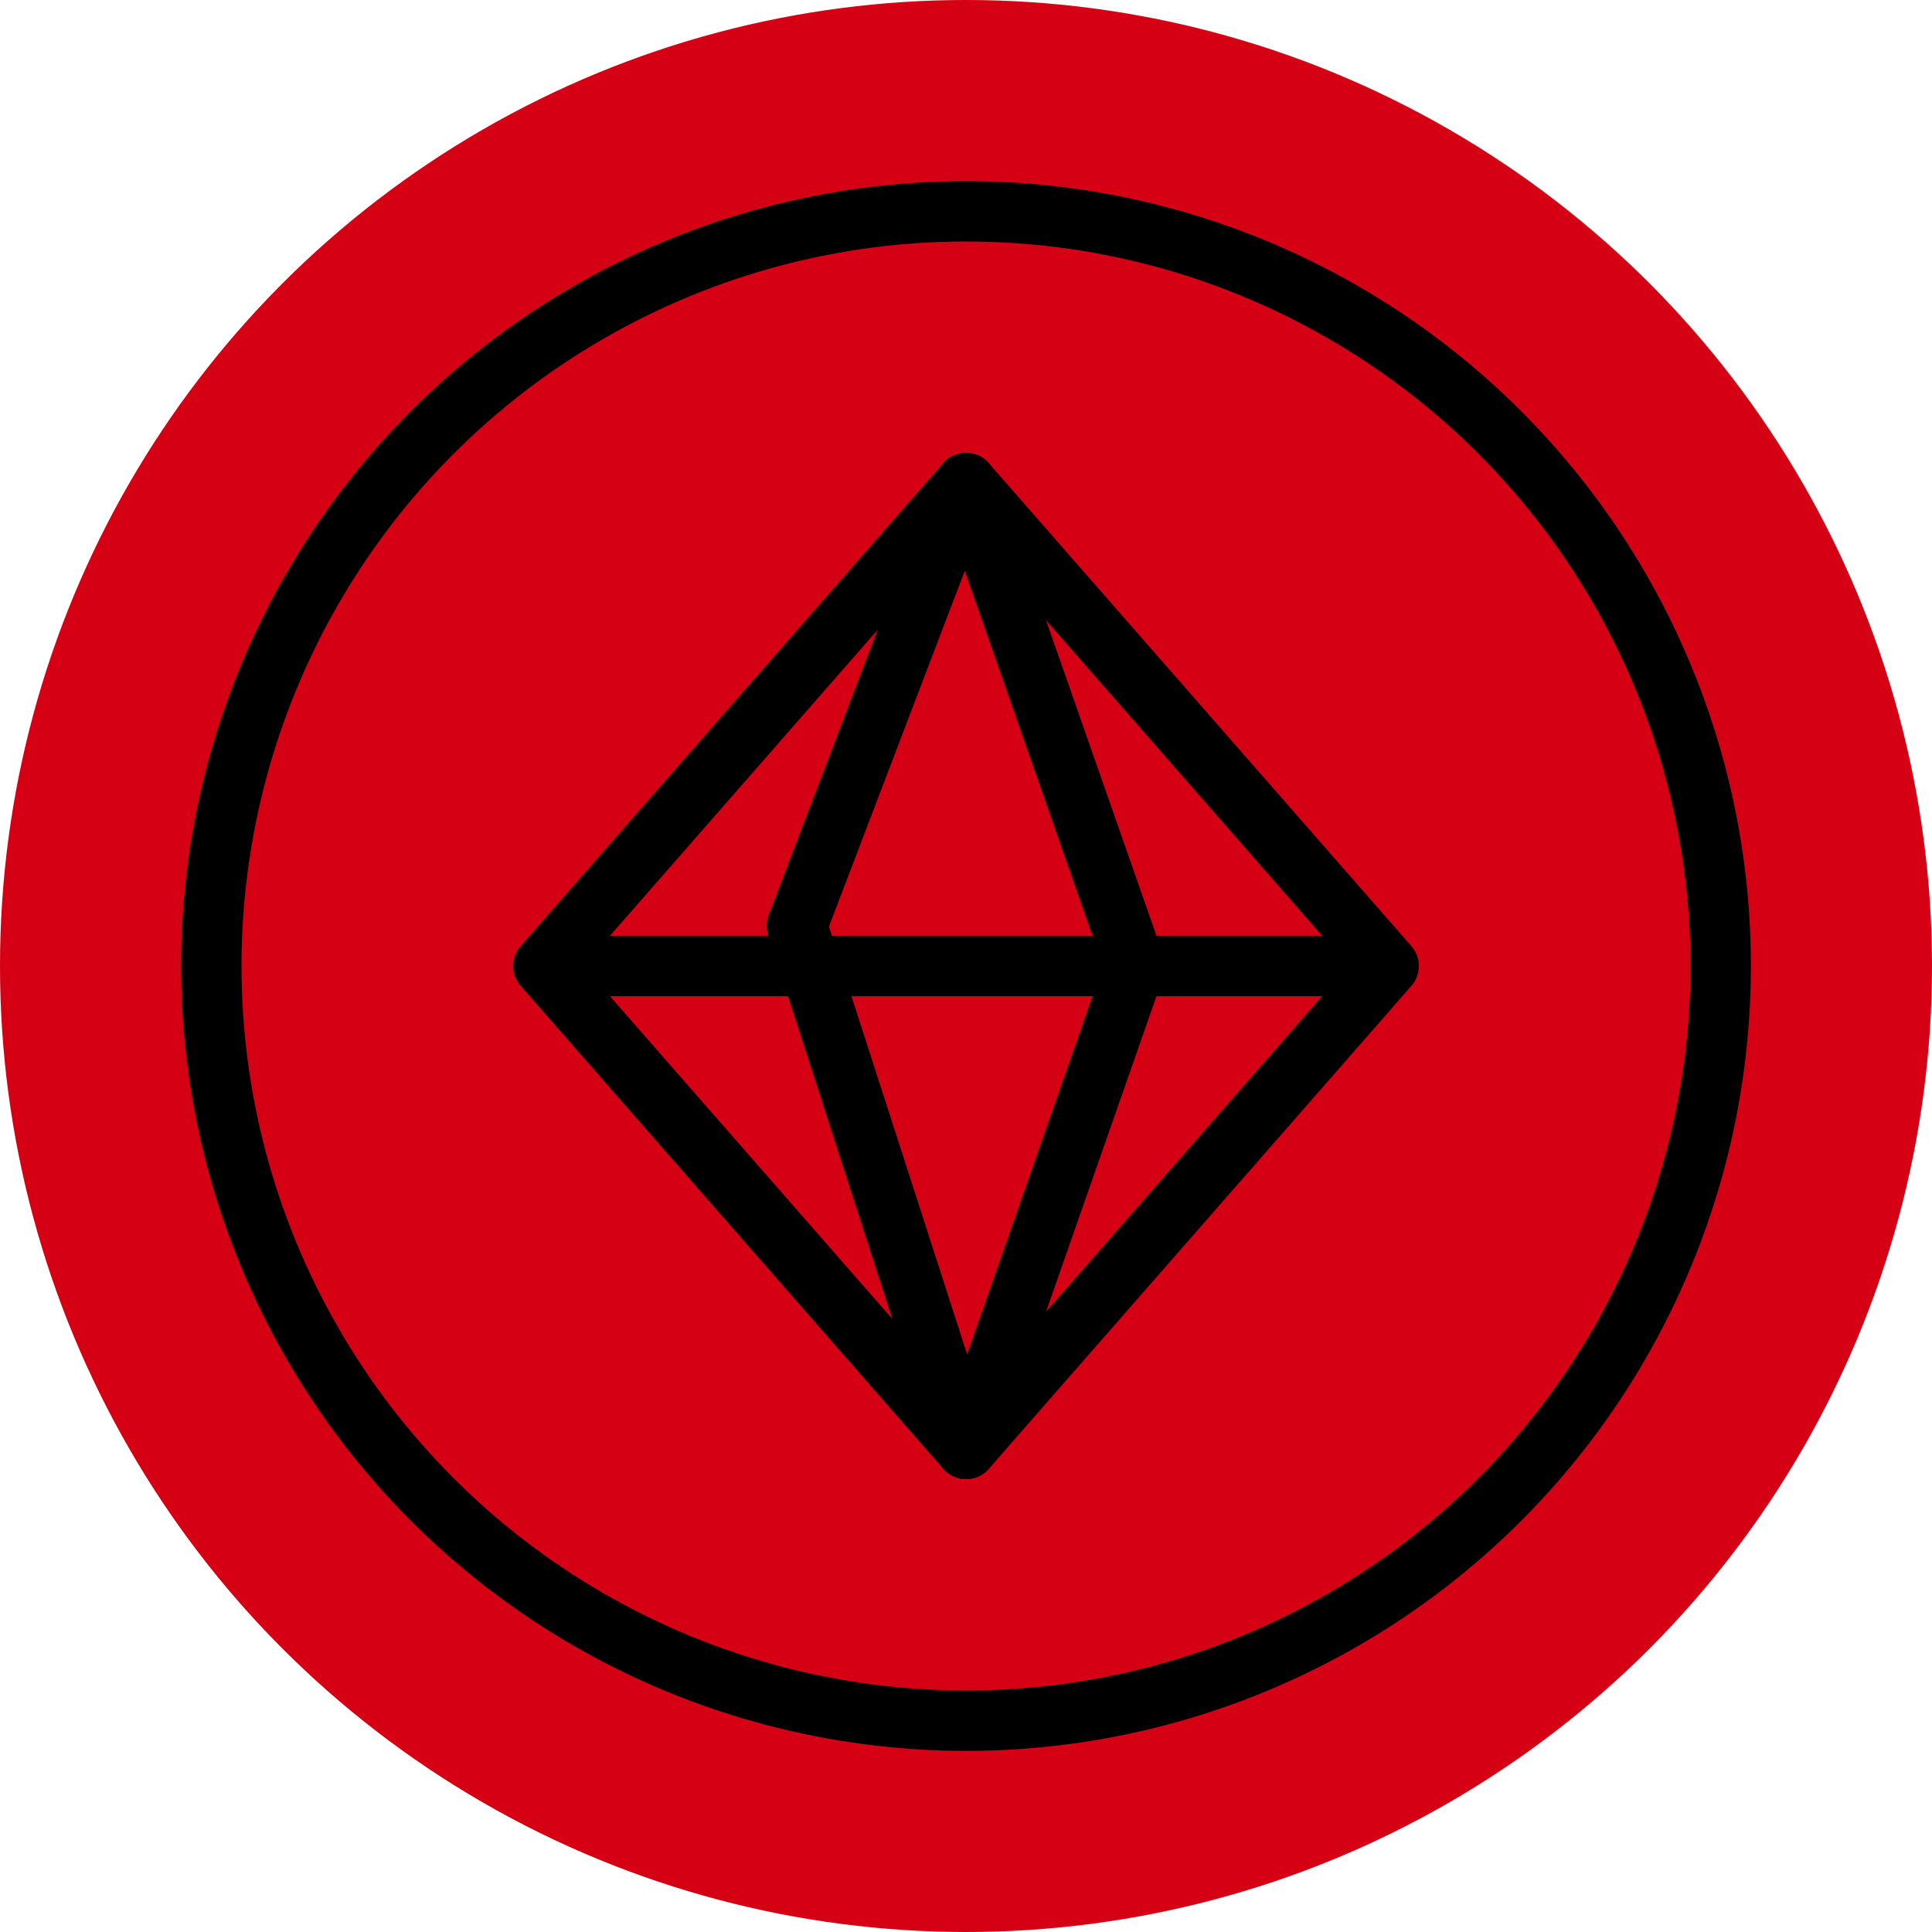 <svg width="32" height="32" viewBox="0 0 32 32" fill="none" xmlns="http://www.w3.org/2000/svg">
<circle cx="16" cy="16" r="16" fill="#D50013"/>
<circle cx="16" cy="16" r="12.5" stroke="black"/>
<path d="M13.2 15.333L16 8L18.8 16L16 24L13.2 15.333Z" stroke="black" stroke-linejoin="round"/>
<path d="M9 16H23" stroke="black" stroke-linejoin="round"/>
<path d="M16 8L9 16L16 24L23 16L16 8Z" stroke="black" stroke-linejoin="round"/>
</svg>
